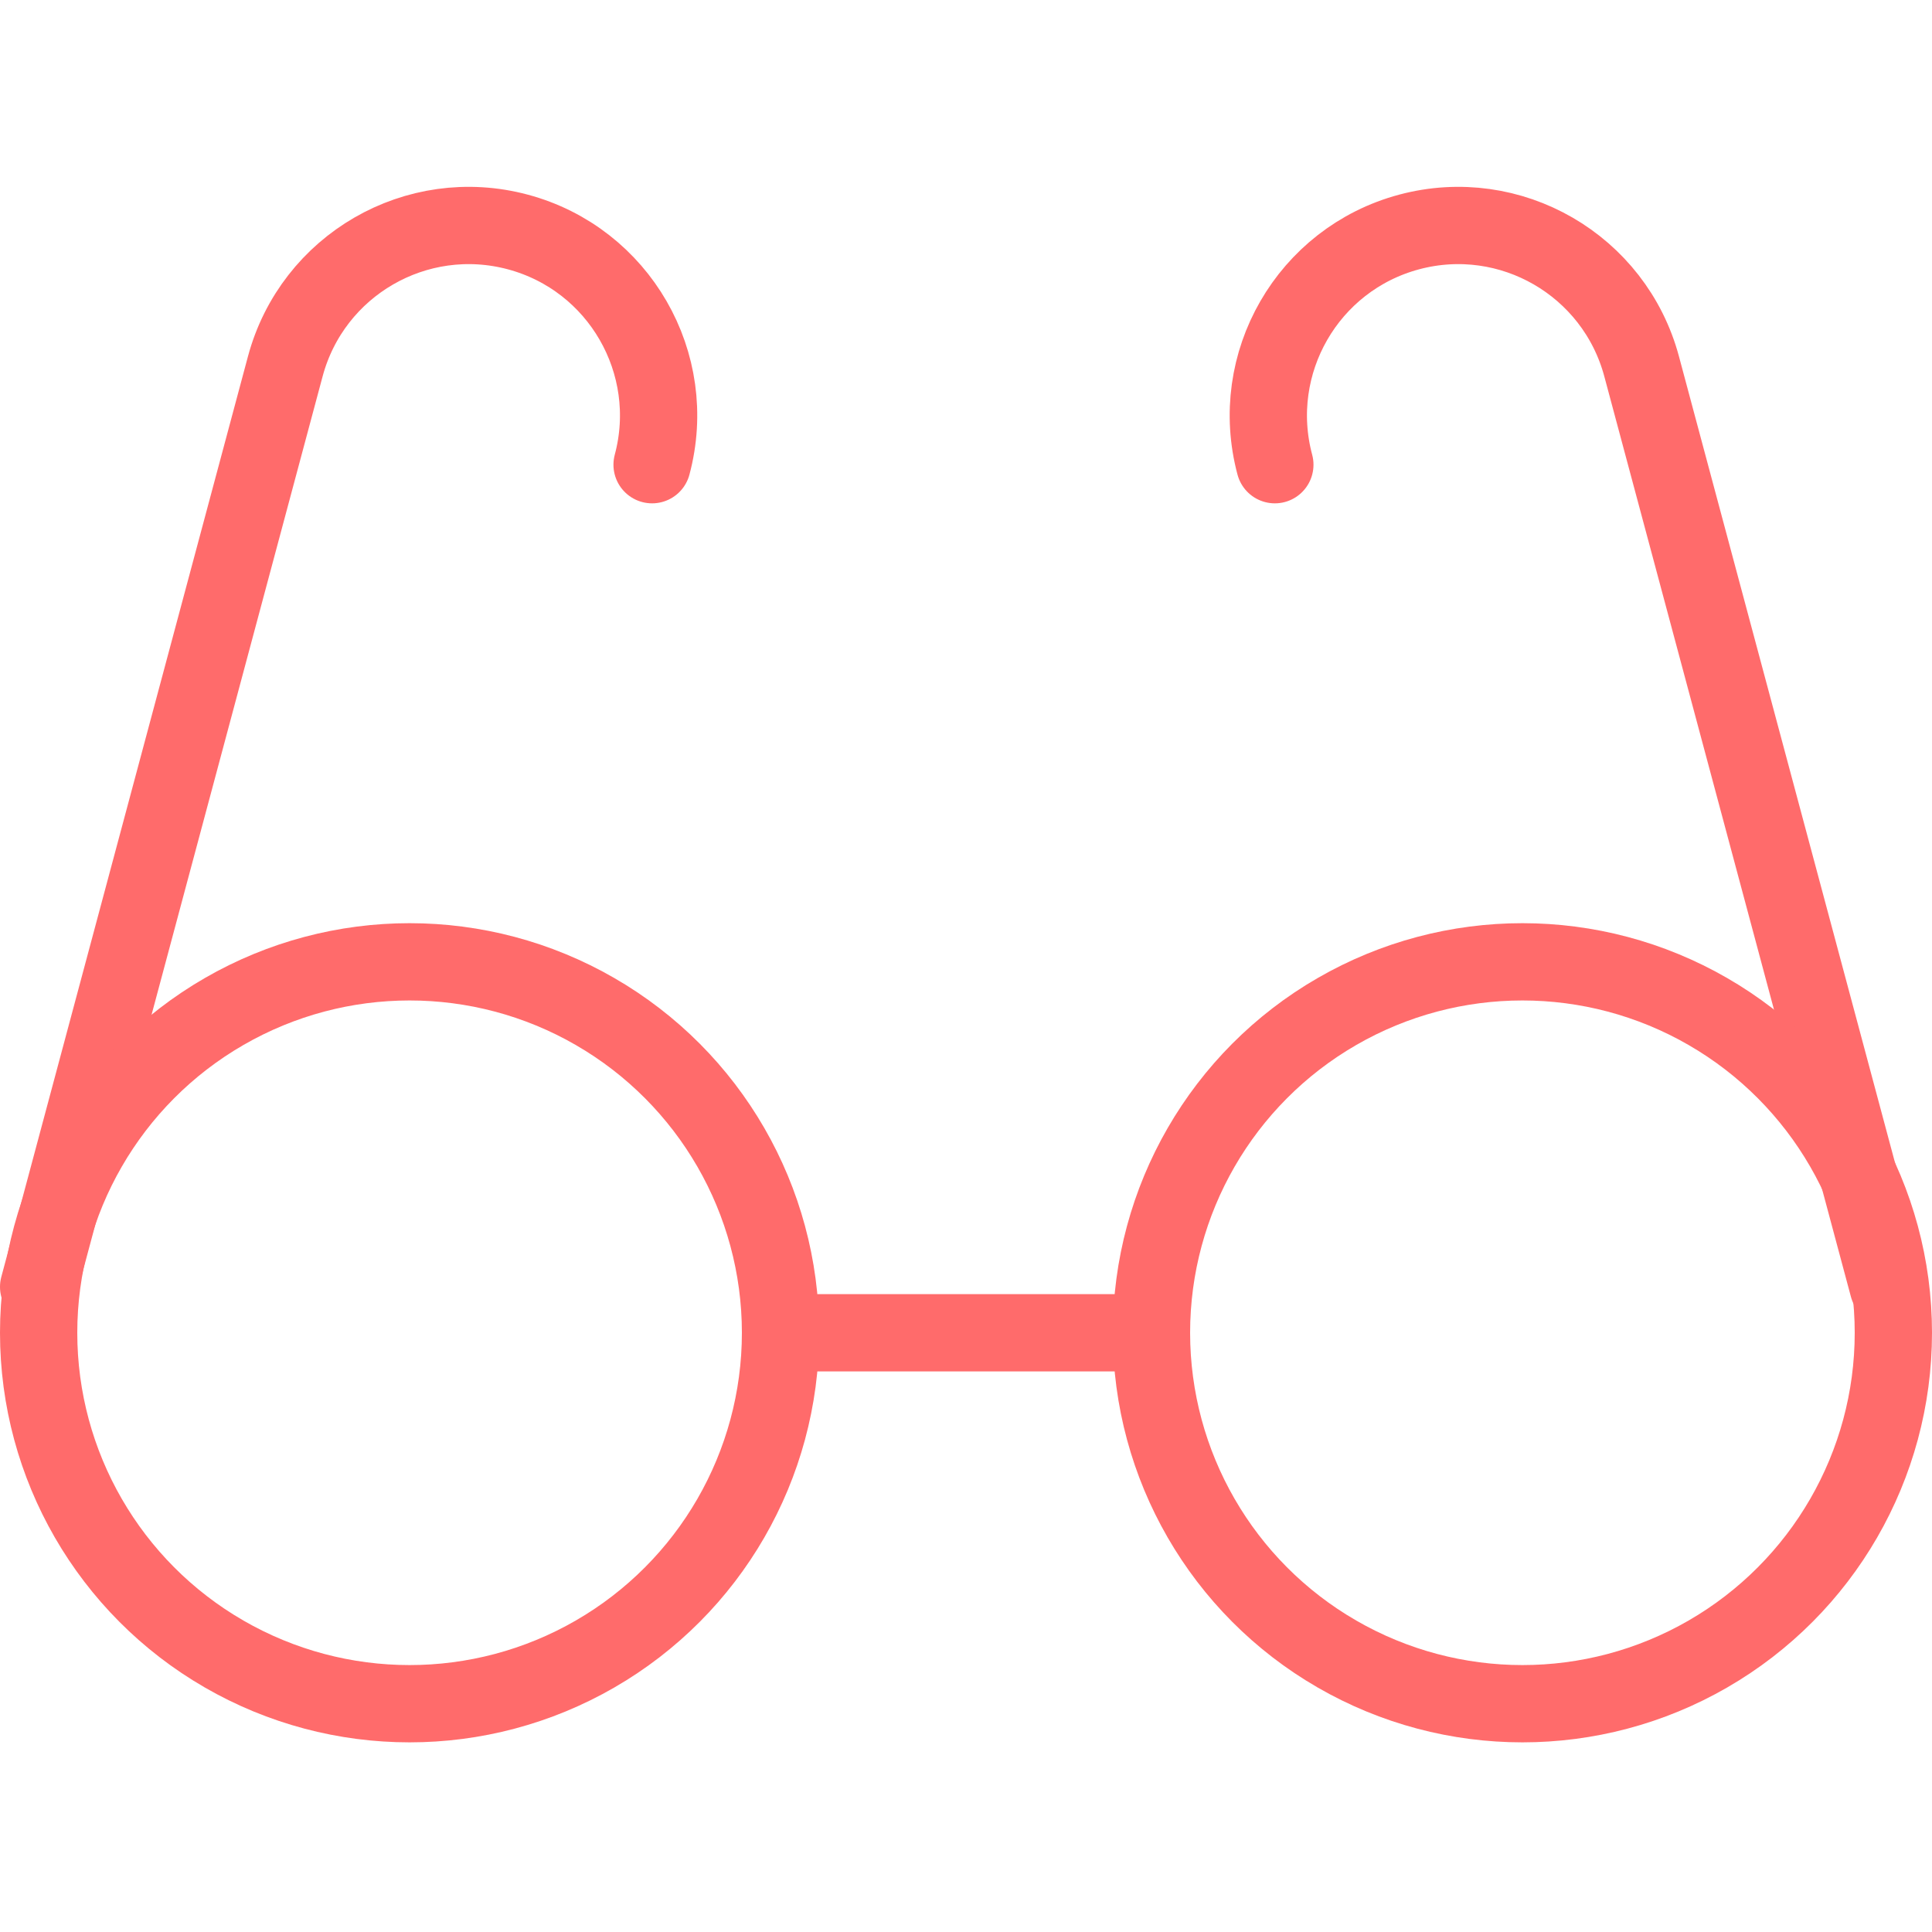 <?xml version="1.0" encoding="UTF-8"?>
<svg width="100px" height="100px" viewBox="0 0 100 100" version="1.1" xmlns="http://www.w3.org/2000/svg" xmlns:xlink="http://www.w3.org/1999/xlink">
    <!-- Generator: Sketch 50.2 (55047) - http://www.bohemiancoding.com/sketch -->
    <title>58. Glasses</title>
    <desc>Created with Sketch.</desc>
    <defs></defs>
    <g id="58.-Glasses" stroke="none" stroke-width="1" fill="none" fill-rule="evenodd" stroke-linecap="round" stroke-linejoin="round">
        <path d="M2,66.609 L14.766,18.966 C16.172,13.718 21.561,10.603 26.805,12.008 C32.047,13.413 35.157,18.809 33.752,24.053" id="Layer-1" stroke="#FF6B6B" stroke-width="4"></path>
        <path d="M97.737,66.609 L84.971,18.966 C83.565,13.718 78.177,10.603 72.933,12.008 C67.69,13.413 64.581,18.809 65.986,24.053" id="Layer-2" stroke="#FF6B6B" stroke-width="4"></path>
        <path d="M41.36,68.984 L57.68,68.984" id="Layer-3" stroke="#FF6B6B" stroke-width="4"></path>
        <circle id="Layer-4" stroke="#FF6B6B" stroke-width="4" cx="21.2" cy="68.984" r="19.2"></circle>
        <circle id="Layer-5" stroke="#FF6B6B" stroke-width="4" cx="78.8" cy="68.984" r="19.2"></circle>
    </g>
</svg>